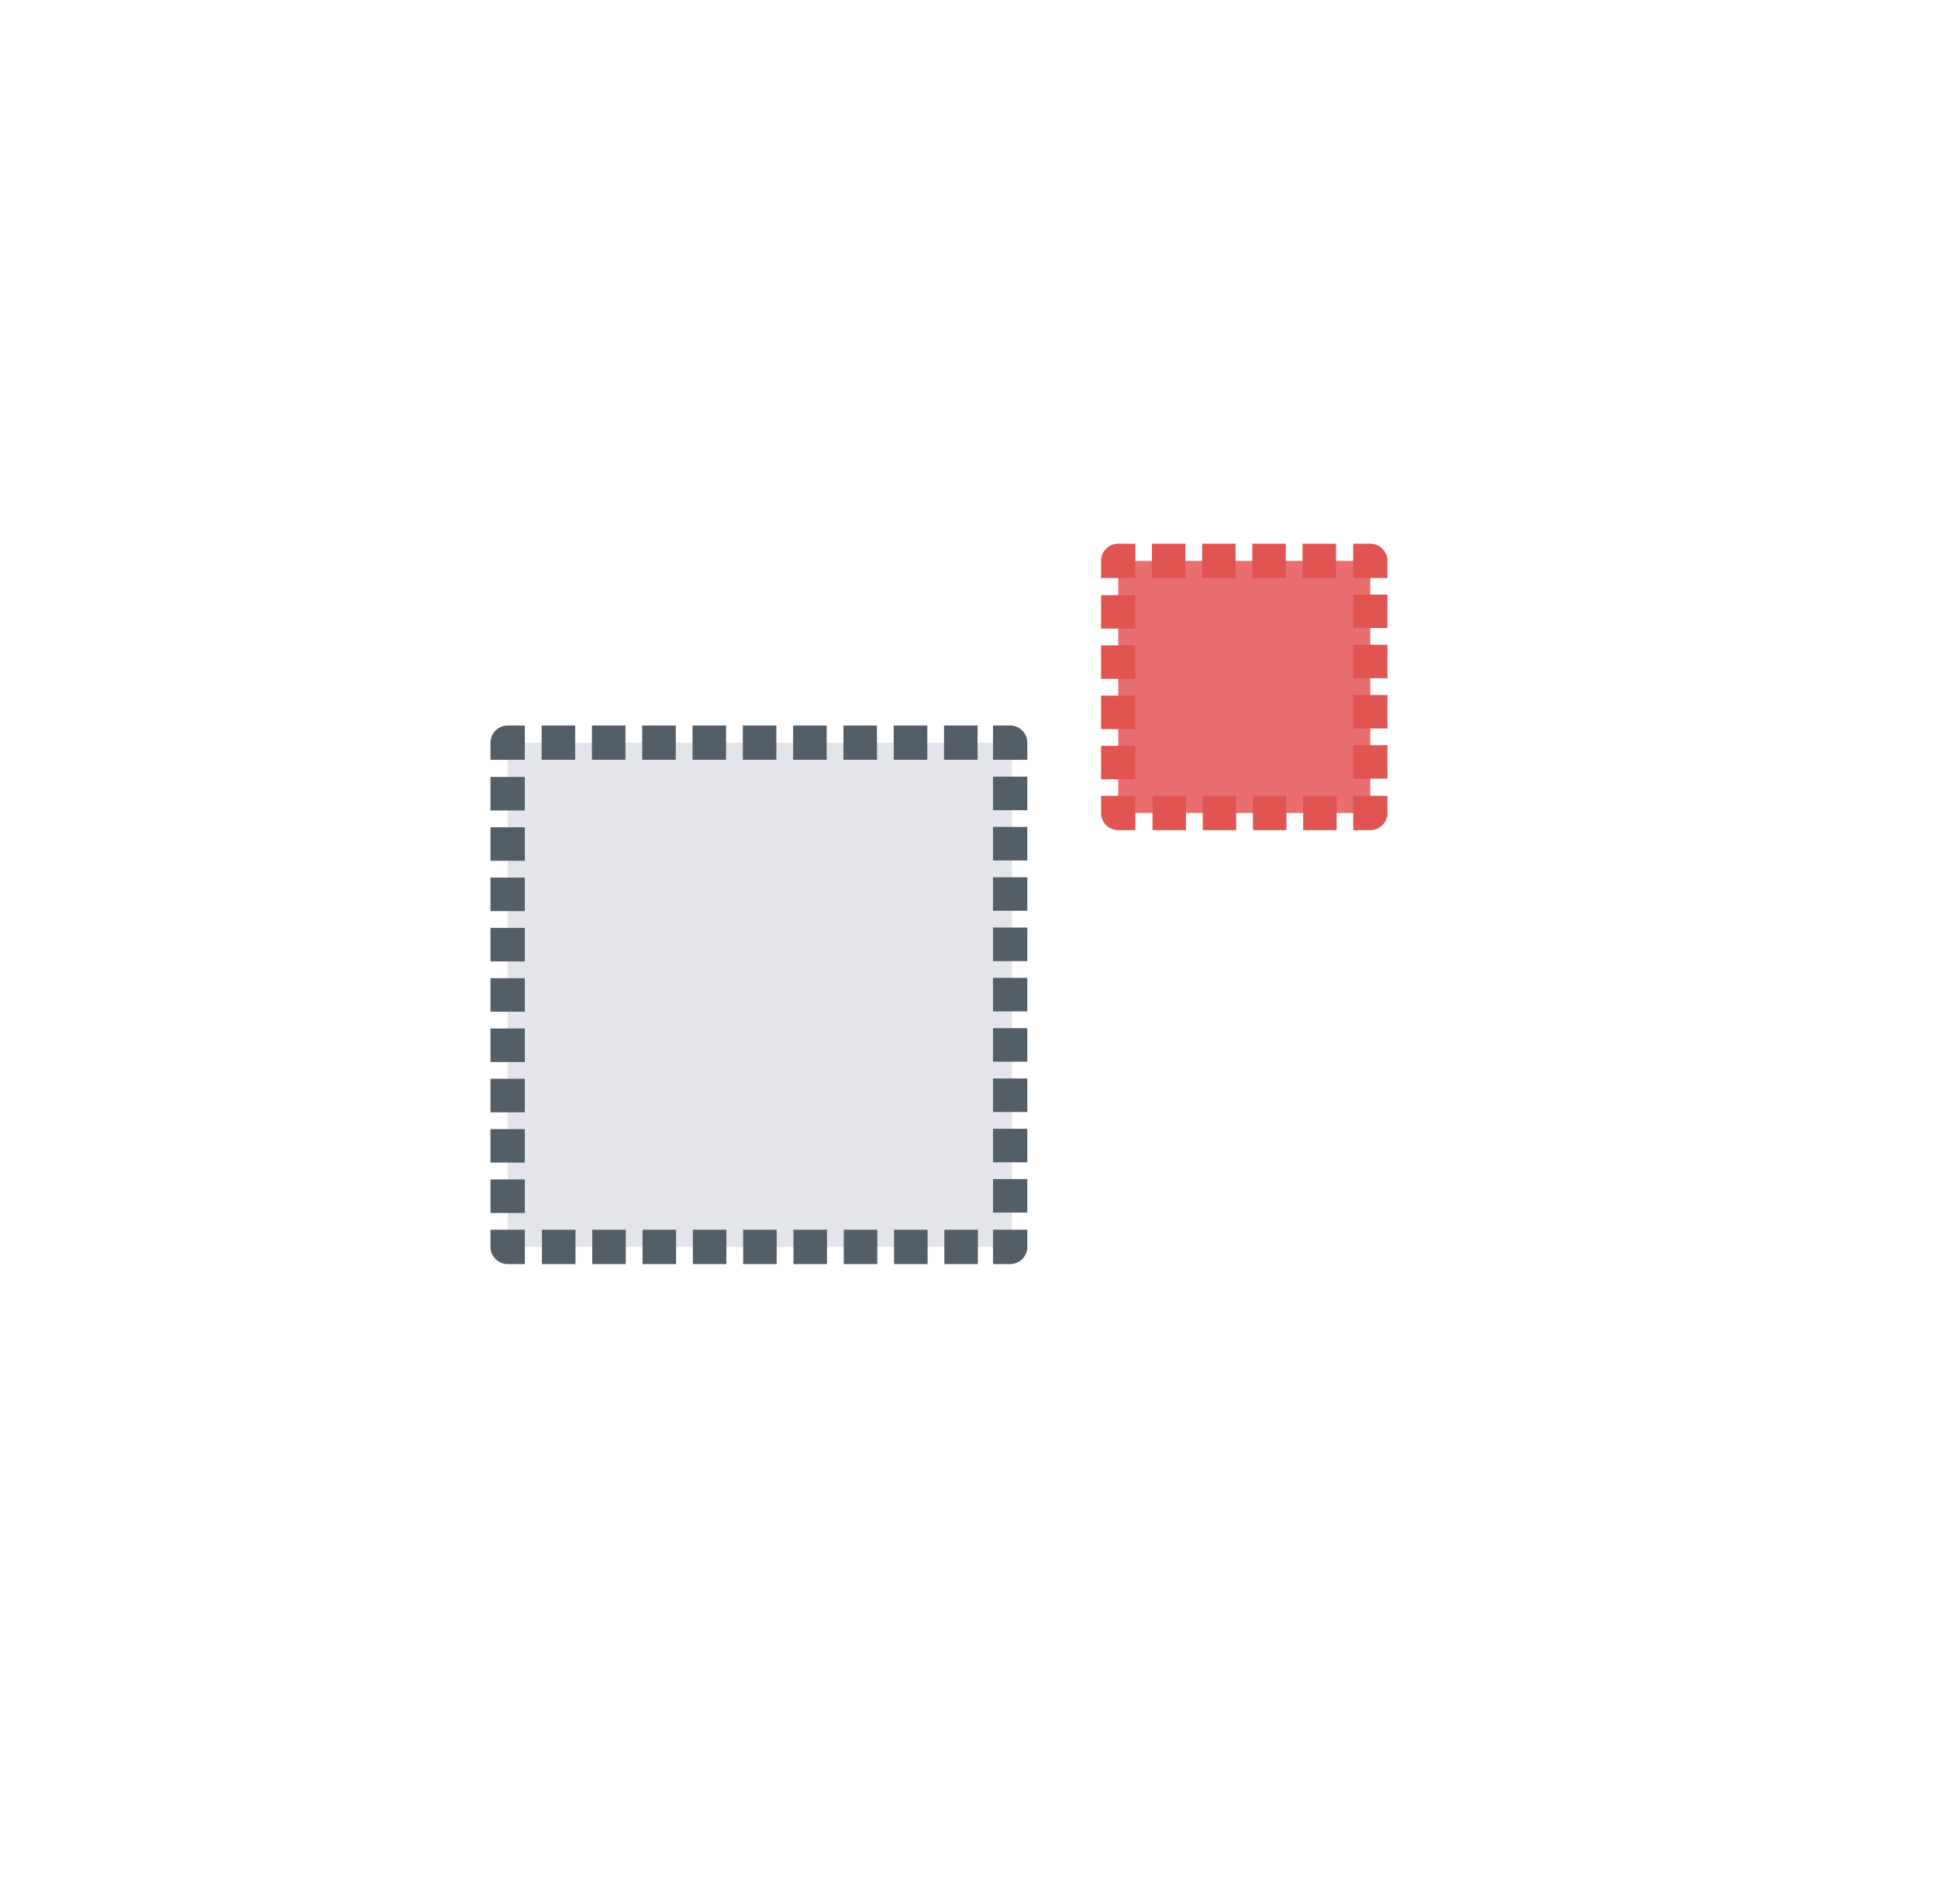 <?xml version="1.0" encoding="utf-8"?>
<!-- Generator: Adobe Illustrator 19.1.0, SVG Export Plug-In . SVG Version: 6.00 Build 0)  -->
<!DOCTYPE svg PUBLIC "-//W3C//DTD SVG 1.1//EN" "http://www.w3.org/Graphics/SVG/1.1/DTD/svg11.dtd">
<svg version="1.1" id="Layer_1" xmlns="http://www.w3.org/2000/svg" xmlns:xlink="http://www.w3.org/1999/xlink" x="0px" y="0px"
	 viewBox="0 0 113 111" style="enable-background:new 0 0 113 111;" xml:space="preserve">
<style type="text/css">
	.st0{fill:#535E67;}
	.st1{fill:#E3E5EA;}
	.st2{fill:none;stroke:#535E67;stroke-width:2;stroke-linejoin:round;}
	.st3{fill:none;stroke:#535E67;stroke-width:2;stroke-linejoin:round;stroke-dasharray:1.955,0.978;}
	.st4{fill:none;stroke:#535E67;stroke-width:2;stroke-linecap:round;stroke-linejoin:round;stroke-miterlimit:10;}
	.st5{fill:#E86F6D;}
	.st6{fill:none;stroke:#E05552;stroke-width:2;stroke-linejoin:round;}
	.st7{fill:none;stroke:#E05552;stroke-width:2;stroke-linejoin:round;stroke-dasharray:1.952,0.976;}
	.st8{fill:none;stroke:#535E67;stroke-width:2;stroke-linejoin:round;stroke-dasharray:2.116,1.058;}
	.st9{fill:none;stroke:#E05552;stroke-width:2;stroke-linejoin:round;stroke-dasharray:1.876,0.938;}
	.st10{fill:none;stroke:#E05552;stroke-width:2;stroke-linejoin:round;stroke-dasharray:1.527,0.763;}
	.st11{fill:none;stroke:#535E67;stroke-width:5;stroke-linecap:round;stroke-linejoin:round;stroke-miterlimit:10;}
	.st12{fill:none;}
</style>
<g>
	<g>
		<rect x="65.2" y="32.7" class="st5" width="14.7" height="14.7"/>
		<g>
			<polyline class="st6" points="79.9,33.7 79.9,32.7 78.9,32.7 			"/>
			<line class="st7" x1="77.9" y1="32.7" x2="66.7" y2="32.7"/>
			<polyline class="st6" points="66.2,32.7 65.2,32.7 65.2,33.7 			"/>
			<line class="st7" x1="65.2" y1="34.7" x2="65.2" y2="45.9"/>
			<polyline class="st6" points="65.2,46.4 65.2,47.4 66.2,47.4 			"/>
			<line class="st7" x1="67.2" y1="47.4" x2="78.4" y2="47.4"/>
			<polyline class="st6" points="78.9,47.4 79.9,47.4 79.9,46.4 			"/>
			<line class="st7" x1="79.9" y1="45.4" x2="79.9" y2="34.2"/>
		</g>
	</g>
	<g>
		<rect x="29.6" y="43.3" class="st1" width="29.4" height="29.4"/>
		<g>
			<polyline class="st2" points="58.9,44.3 58.9,43.3 57.9,43.3 			"/>
			<line class="st3" x1="57" y1="43.3" x2="31.1" y2="43.3"/>
			<polyline class="st2" points="30.6,43.3 29.6,43.3 29.6,44.3 			"/>
			<line class="st3" x1="29.6" y1="45.3" x2="29.6" y2="71.2"/>
			<polyline class="st2" points="29.6,71.7 29.6,72.7 30.6,72.7 			"/>
			<line class="st3" x1="31.6" y1="72.7" x2="57.5" y2="72.7"/>
			<polyline class="st2" points="57.9,72.7 58.9,72.7 58.9,71.7 			"/>
			<line class="st3" x1="58.9" y1="70.7" x2="58.9" y2="44.8"/>
		</g>
	</g>
</g>
</svg>
